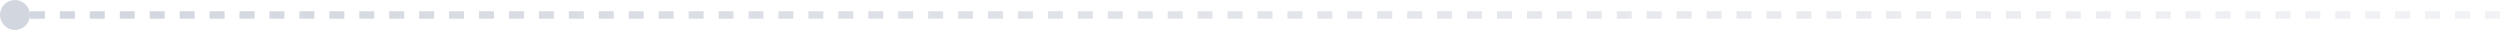 <?xml version="1.0" encoding="utf-8"?>
<!-- Generator: Adobe Illustrator 23.0.1, SVG Export Plug-In . SVG Version: 6.00 Build 0)  -->
<svg version="1.1" id="图层_1" xmlns="http://www.w3.org/2000/svg" xmlns:xlink="http://www.w3.org/1999/xlink" x="0px" y="0px"
	 viewBox="0 0 334 4" style="enable-background:new 0 0 334 4;" xml:space="preserve">
<style type="text/css">
	.st0{fill:url(#SVGID_1_);}
	.st1{fill-rule:evenodd;clip-rule:evenodd;fill:#D2D6DE;}
</style>
<g id="编组-11_1_" transform="translate(-1, 0)">
	
		<linearGradient id="SVGID_1_" gradientUnits="userSpaceOnUse" x1="131.605" y1="6" x2="132.599" y2="6" gradientTransform="matrix(-331.998 0 0 -1 44027.77 8.032)">
		<stop  offset="0" style="stop-color:#D2D6DE;stop-opacity:0.297"/>
		<stop  offset="1" style="stop-color:#D2D6DE"/>
	</linearGradient>
	<path class="st0" d="M5,1.5h2v1H5V1.5z M9,1.5h2v1H9V1.5z M13,1.5h2v1h-2V1.5z M17,1.5h2v1h-2V1.5z M21,1.5h2v1h-2V1.5z M25,1.5h2
		v1h-2V1.5z M29,1.5h2v1h-2V1.5z M33,1.5h2v1h-2V1.5z M37,1.5h2v1h-2V1.5z M41,1.5h2v1h-2V1.5z M45,1.5h2v1h-2V1.5z M49,1.5h2v1h-2
		V1.5z M53,1.5h2v1h-2V1.5z M57,1.5h2v1h-2V1.5z M61,1.5h2v1h-2V1.5z M65,1.5h2v1h-2V1.5z M69,1.5h2v1h-2V1.5z M73,1.5h2v1h-2V1.5z
		 M77,1.5h2v1h-2V1.5z M81,1.5h2v1h-2V1.5z M85,1.5h2v1h-2V1.5z M89,1.5h2v1h-2V1.5z M93,1.5h2v1h-2V1.5z M97,1.5h2v1h-2V1.5z
		 M101,1.5h2v1h-2V1.5z M105,1.5h2v1h-2V1.5z M109,1.5h2v1h-2V1.5z M113,1.5h2v1h-2V1.5z M117,1.5h2v1h-2V1.5z M121,1.5h2v1h-2V1.5z
		 M125,1.5h2v1h-2V1.5z M129,1.5h2v1h-2V1.5z M133,1.5h2v1h-2V1.5z M137,1.5h2v1h-2V1.5z M141,1.5h2v1h-2V1.5z M145,1.5h2v1h-2V1.5z
		 M149,1.5h2v1h-2V1.5z M153,1.5h2v1h-2V1.5z M157,1.5h2v1h-2V1.5z M161,1.5h2v1h-2V1.5z M165,1.5h2v1h-2V1.5z M169,1.5h2v1h-2V1.5z
		 M173,1.5h2v1h-2V1.5z M177,1.5h2v1h-2V1.5z M181,1.5h2v1h-2V1.5z M185,1.5h2v1h-2V1.5z M189,1.5h2v1h-2V1.5z M193,1.5h2v1h-2V1.5z
		 M197,1.5h2v1h-2V1.5z M201,1.5h2v1h-2V1.5z M205,1.5h2v1h-2V1.5z M209,1.5h2v1h-2V1.5z M213,1.5h2v1h-2V1.5z M217,1.5h2v1h-2V1.5z
		 M221,1.5h2v1h-2V1.5z M225,1.5h2v1h-2V1.5z M229,1.5h2v1h-2V1.5z M233,1.5h2v1h-2V1.5z M237,1.5h2v1h-2V1.5z M241,1.5h2v1h-2V1.5z
		 M245,1.5h2v1h-2V1.5z M249,1.5h2v1h-2V1.5z M253,1.5h2v1h-2V1.5z M257,1.5h2v1h-2V1.5z M261,1.5h2v1h-2V1.5z M265,1.5h2v1h-2V1.5z
		 M269,1.5h2v1h-2V1.5z M273,1.5h2v1h-2V1.5z M277,1.5h2v1h-2V1.5z M281,1.5h2v1h-2V1.5z M285,1.5h2v1h-2V1.5z M289,1.5h2v1h-2V1.5z
		 M293,1.5h2v1h-2V1.5z M297,1.5h2v1h-2V1.5z M301,1.5h2v1h-2V1.5z M305,1.5h2v1h-2V1.5z M309,1.5h2v1h-2V1.5z M313,1.5h2v1h-2V1.5z
		 M317,1.5h2v1h-2V1.5z M321,1.5h2v1h-2V1.5z M325,1.5h2v1h-2V1.5z M329,1.5h2v1h-2V1.5z M333,1.5h2v1h-2V1.5z"/>
	<path id="椭圆形复制-3_1_" class="st1" d="M5,2c0-1.1-0.9-2-2-2C1.9,0,1,0.9,1,2s0.9,2,2,2S5,3.1,5,2z"/>
</g>
</svg>
